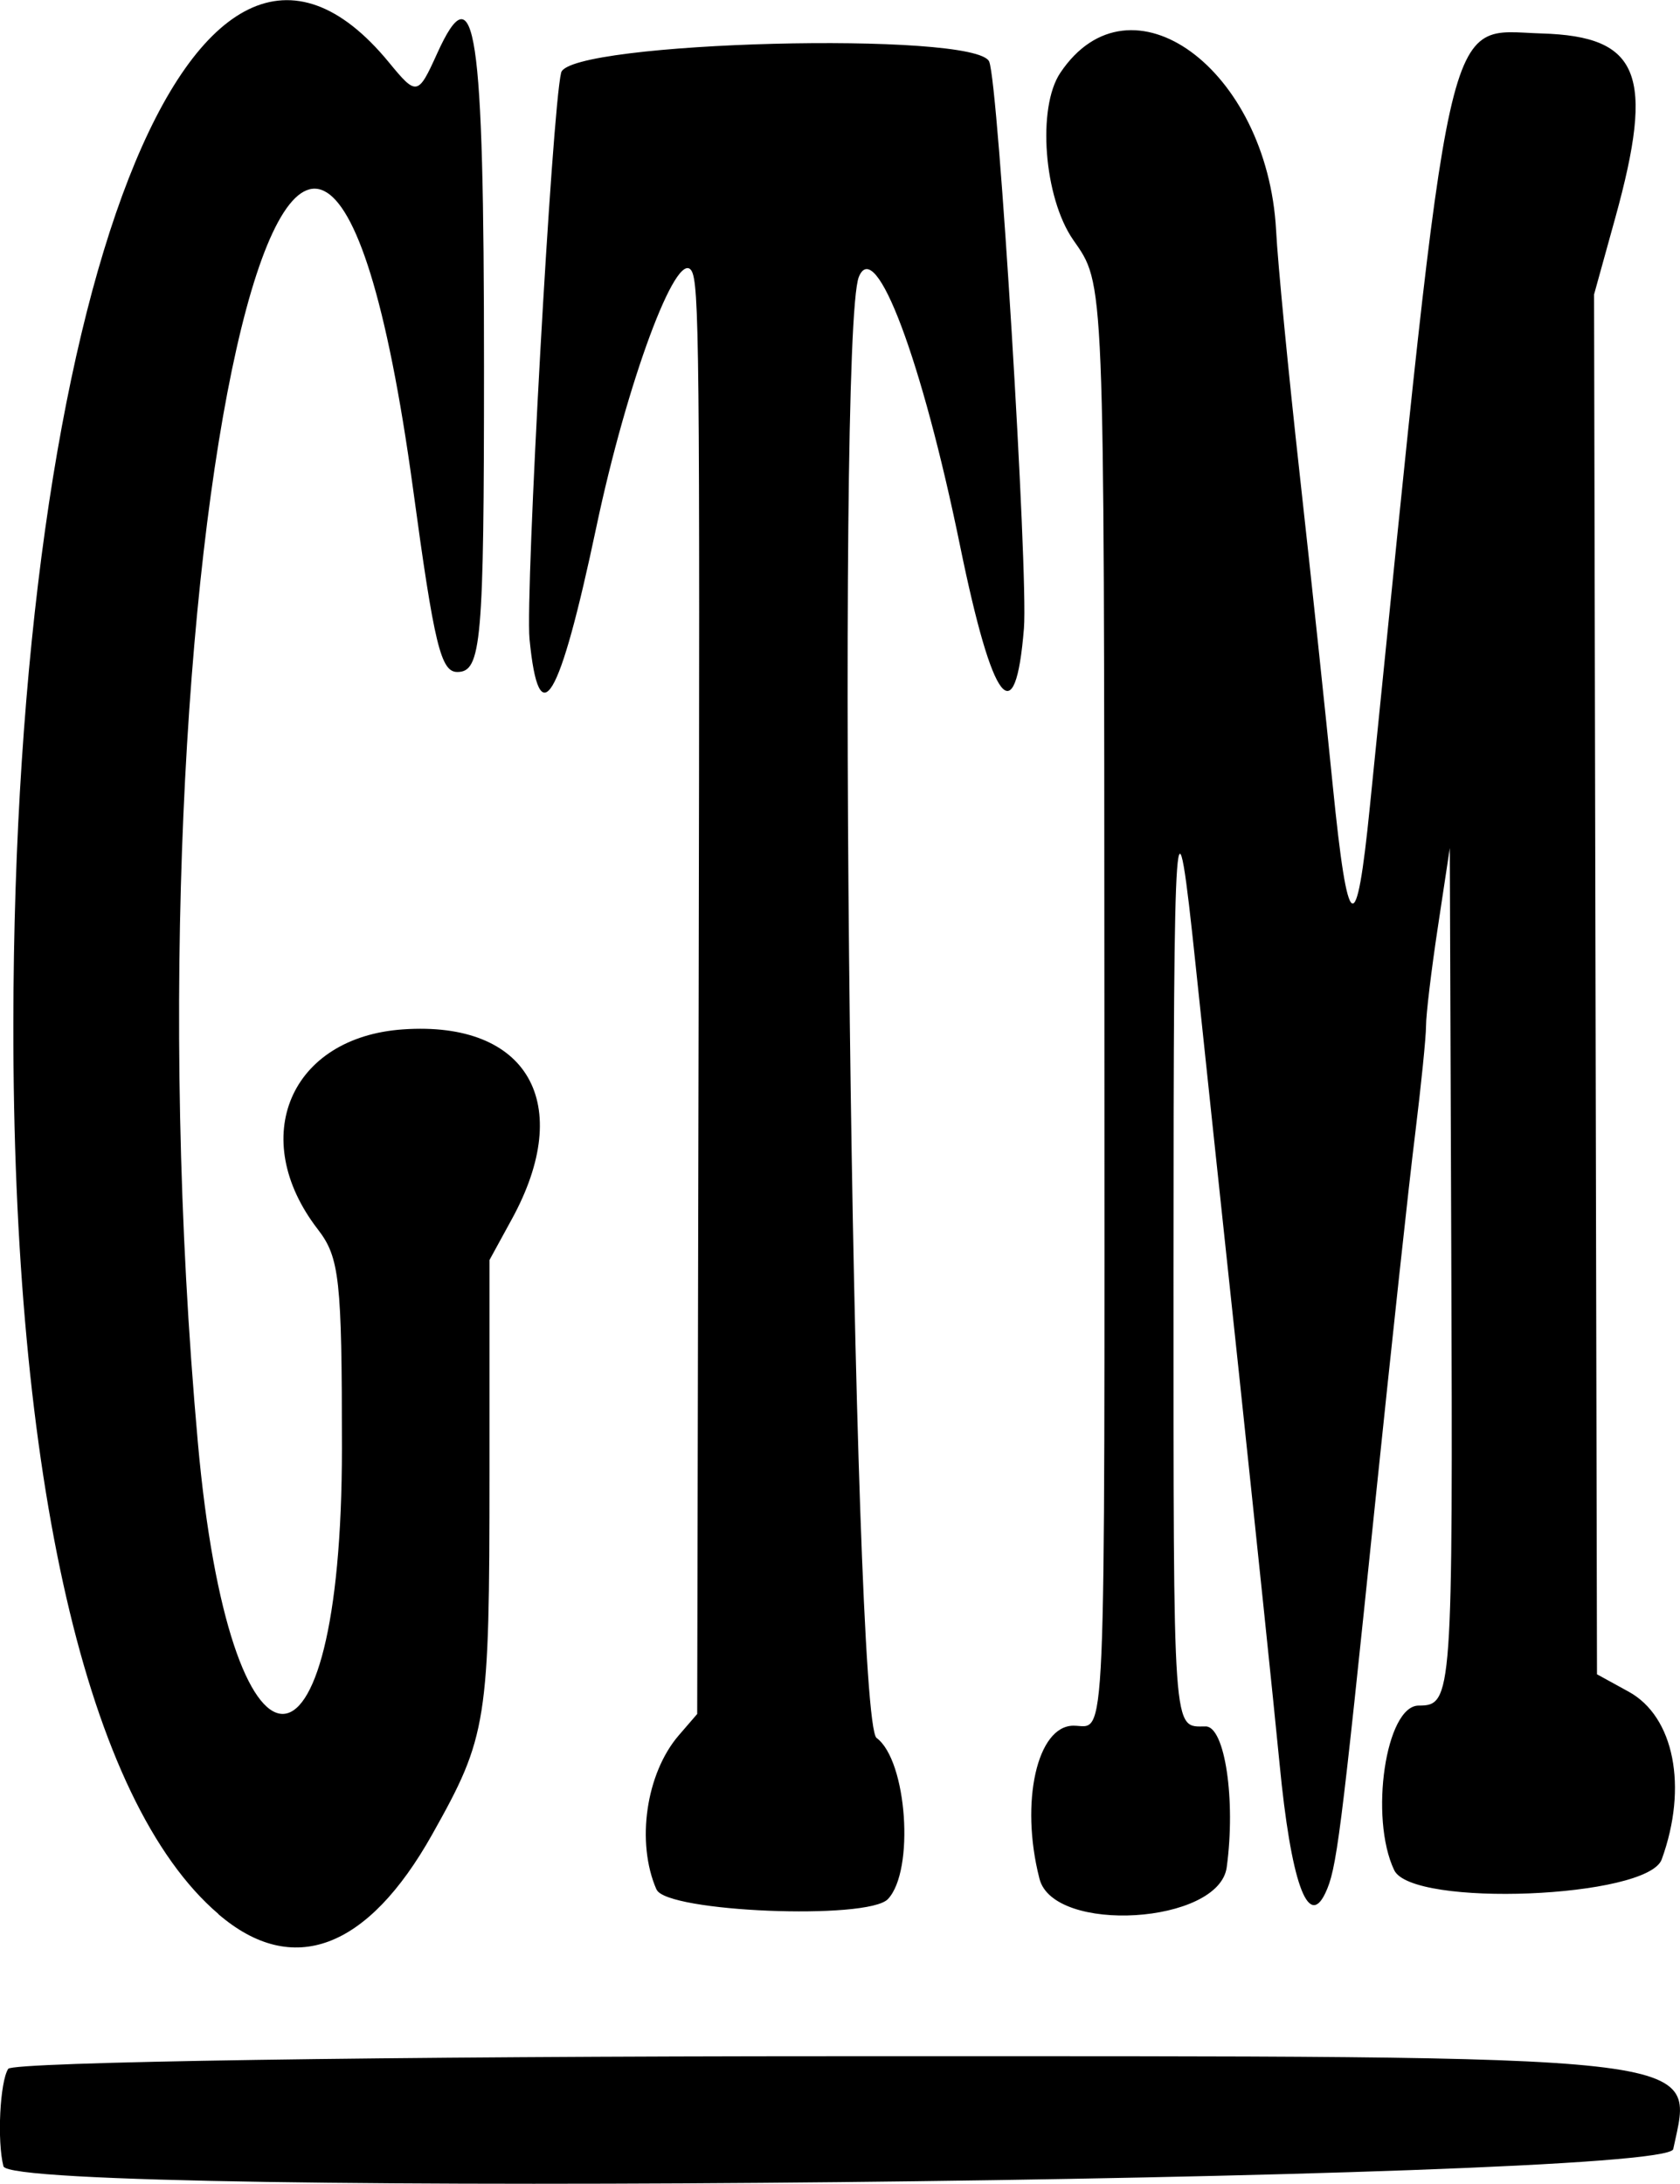 <?xml version="1.0" encoding="UTF-8" standalone="no"?>
<!-- Created with Inkscape (http://www.inkscape.org/) -->

<svg
   width="9.188mm"
   height="11.94mm"
   viewBox="0 0 9.188 11.94"
   version="1.1"
   id="svg1"
   xml:space="preserve"
   xmlns:inkscape="http://www.inkscape.org/namespaces/inkscape"
   xmlns:sodipodi="http://sodipodi.sourceforge.net/DTD/sodipodi-0.dtd"
   xmlns="http://www.w3.org/2000/svg"
   xmlns:svg="http://www.w3.org/2000/svg"><sodipodi:namedview
     id="namedview1"
     pagecolor="#ffffff"
     bordercolor="#000000"
     borderopacity="0.25"
     inkscape:showpageshadow="2"
     inkscape:pageopacity="0.0"
     inkscape:pagecheckerboard="0"
     inkscape:deskcolor="#d1d1d1"
     inkscape:document-units="mm"
     inkscape:zoom="1.3380612"
     inkscape:cx="459.24657"
     inkscape:cy="507.82432"
     inkscape:window-width="1920"
     inkscape:window-height="986"
     inkscape:window-x="-11"
     inkscape:window-y="-11"
     inkscape:window-maximized="1"
     inkscape:current-layer="layer1"
     inkscape:export-bgcolor="#ffffff00" /><defs
     id="defs1" /><g
     inkscape:label="Layer 1"
     inkscape:groupmode="layer"
     id="layer1"
     transform="translate(-74.115,-153.34)"><path
       style="fill:#000000;stroke-width:0.844"
       d="m 74.134,165.185 c -0.036,-0.14 -0.019,-0.465 0.026,-0.534 0.025,-0.038 2.076,-0.069 4.558,-0.069 4.826,0 4.659,-0.019 4.548,0.508 -0.038,0.178 -9.087,0.272 -9.132,0.094 z m 1.175,-1.381 c -0.719,-0.615 -1.124,-2.375 -1.121,-4.87 0.005,-4.019 0.992,-6.545 2.054,-5.253 0.151,0.184 0.159,0.183 0.263,-0.047 0.209,-0.462 0.257,-0.145 0.257,1.712 0,1.507 -0.014,1.668 -0.146,1.668 -0.09,0 -0.126,-0.147 -0.242,-1.001 -0.573,-4.188 -1.609,0.403 -1.177,5.213 0.176,1.962 0.788,1.986 0.788,0.032 0,-0.925 -0.013,-1.043 -0.132,-1.197 -0.386,-0.5 -0.151,-1.051 0.467,-1.093 0.682,-0.047 0.941,0.405 0.594,1.038 l -0.122,0.223 v 1.161 c 0,1.369 -0.012,1.443 -0.313,1.979 -0.354,0.631 -0.764,0.784 -1.169,0.437 z m 2.396,-0.134 c -0.112,-0.257 -0.057,-0.634 0.122,-0.842 l 0.101,-0.117 0.008,-3.91 c 0.007,-3.563 0.003,-3.916 -0.04,-3.982 -0.081,-0.121 -0.352,0.61 -0.519,1.4 -0.203,0.961 -0.314,1.147 -0.366,0.615 -0.024,-0.25 0.123,-2.898 0.173,-3.097 0.043,-0.171 2.271,-0.229 2.341,-0.06 0.051,0.123 0.214,2.795 0.19,3.098 -0.047,0.58 -0.171,0.42 -0.349,-0.449 -0.208,-1.016 -0.463,-1.696 -0.554,-1.472 -0.128,0.317 -0.036,7.889 0.097,7.988 0.167,0.123 0.209,0.726 0.062,0.881 -0.11,0.116 -1.211,0.071 -1.265,-0.052 z m 2.094,-0.062 c -0.106,-0.415 -0.012,-0.833 0.187,-0.833 0.181,0 0.17,0.253 0.169,-3.943 -0.002,-4.013 0.002,-3.932 -0.171,-4.181 -0.16,-0.231 -0.198,-0.723 -0.07,-0.913 0.382,-0.57 1.132,-0.022 1.18,0.861 0.009,0.179 0.068,0.783 0.13,1.342 0.062,0.559 0.143,1.322 0.18,1.695 0.083,0.826 0.129,0.851 0.203,0.113 0.453,-4.477 0.401,-4.242 0.94,-4.226 0.536,0.016 0.619,0.223 0.402,1.008 l -0.116,0.419 0.008,3.772 0.008,3.772 0.173,0.095 c 0.249,0.136 0.325,0.521 0.181,0.917 -0.077,0.212 -1.365,0.264 -1.463,0.059 -0.137,-0.287 -0.046,-0.9 0.134,-0.9 0.184,0 0.187,-0.043 0.178,-2.5 l -0.008,-2.188 -0.065,0.43 c -0.036,0.237 -0.065,0.48 -0.065,0.542 0,0.062 -0.027,0.326 -0.059,0.587 -0.033,0.261 -0.13,1.161 -0.217,2 -0.193,1.87 -0.213,2.024 -0.275,2.155 -0.095,0.199 -0.188,-0.065 -0.25,-0.708 -0.032,-0.33 -0.132,-1.286 -0.221,-2.125 -0.09,-0.839 -0.196,-1.843 -0.237,-2.231 -0.111,-1.06 -0.122,-0.912 -0.122,1.654 0,2.585 -0.006,2.498 0.176,2.498 0.105,0 0.165,0.402 0.115,0.77 -0.042,0.311 -0.947,0.366 -1.024,0.063 z"
       id="path2"
       inkscape:export-filename="path2.png"
       inkscape:export-xdpi="100"
       inkscape:export-ydpi="100" /></g></svg>
